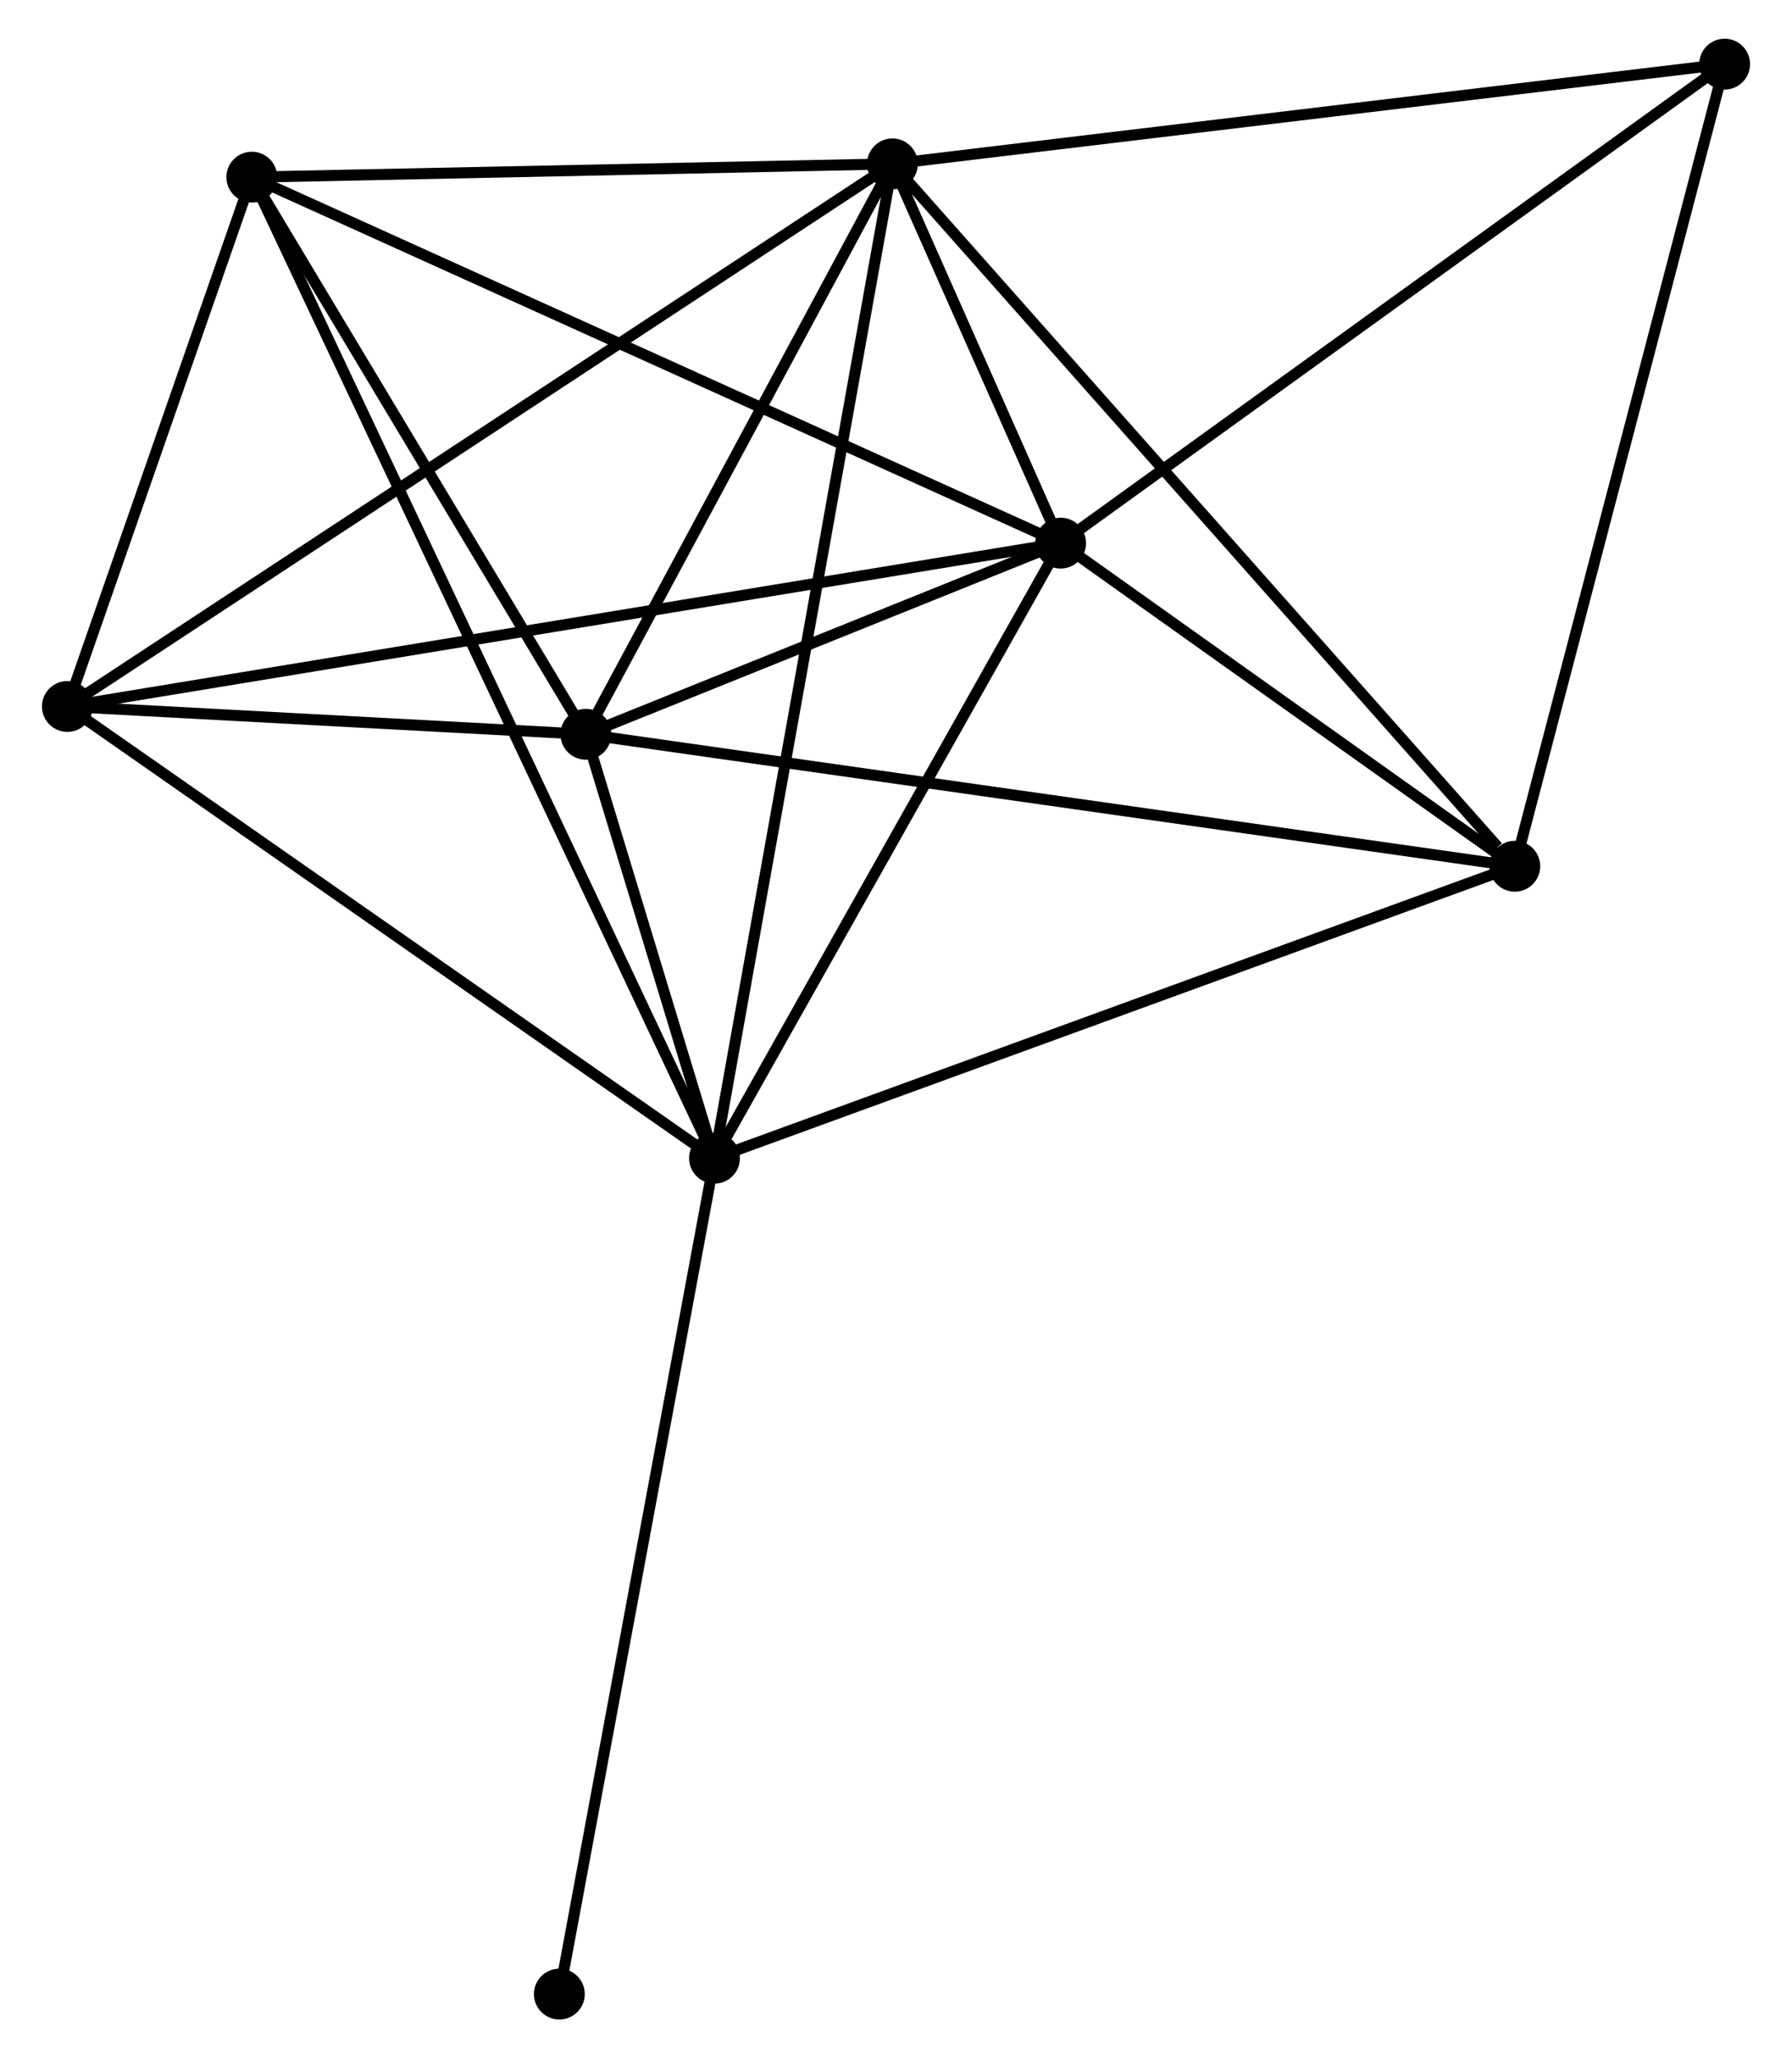 <?xml version="1.0" encoding="UTF-8" standalone="no"?>
<!DOCTYPE svg PUBLIC "-//W3C//DTD SVG 1.1//EN"
 "http://www.w3.org/Graphics/SVG/1.1/DTD/svg11.dtd">
<!-- Generated by graphviz version 2.36.0 (20140111.2315)
 -->
<!-- Title: %3 Pages: 1 -->
<svg width="162pt" height="186pt"
 viewBox="0.00 0.00 161.54 186.15" xmlns="http://www.w3.org/2000/svg" xmlns:xlink="http://www.w3.org/1999/xlink">
<g id="graph0" class="graph" transform="scale(1 1) rotate(0) translate(4 182.146)">
<title>%3</title>
<!-- 0 -->
<g id="node1" class="node"><title>0</title>
<ellipse fill="black" stroke="black" cx="60.349" cy="-77.399" rx="1.8" ry="1.8"/>
</g>
<!-- 1 -->
<g id="node2" class="node"><title>1</title>
<ellipse fill="black" stroke="black" cx="76.447" cy="-167.324" rx="1.8" ry="1.8"/>
</g>
<!-- 0&#45;&#45;1 -->
<g id="edge1" class="edge"><title>0&#45;&#45;1</title>
<path fill="none" stroke="black" d="M60.685,-79.278C62.78,-90.981 74.022,-153.784 76.112,-165.457"/>
</g>
<!-- 2 -->
<g id="node3" class="node"><title>2</title>
<ellipse fill="black" stroke="black" cx="91.666" cy="-133.025" rx="1.8" ry="1.8"/>
</g>
<!-- 0&#45;&#45;2 -->
<g id="edge2" class="edge"><title>0&#45;&#45;2</title>
<path fill="none" stroke="black" d="M61.391,-79.25C66.145,-87.695 85.759,-122.533 90.588,-131.11"/>
</g>
<!-- 3 -->
<g id="node4" class="node"><title>3</title>
<ellipse fill="black" stroke="black" cx="48.711" cy="-115.737" rx="1.8" ry="1.8"/>
</g>
<!-- 0&#45;&#45;3 -->
<g id="edge3" class="edge"><title>0&#45;&#45;3</title>
<path fill="none" stroke="black" d="M59.723,-79.46C57.683,-86.18 51.246,-107.386 49.284,-113.849"/>
</g>
<!-- 4 -->
<g id="node5" class="node"><title>4</title>
<ellipse fill="black" stroke="black" cx="18.489" cy="-166.124" rx="1.8" ry="1.8"/>
</g>
<!-- 0&#45;&#45;4 -->
<g id="edge4" class="edge"><title>0&#45;&#45;4</title>
<path fill="none" stroke="black" d="M59.474,-79.252C54.027,-90.799 24.792,-152.764 19.358,-164.281"/>
</g>
<!-- 5 -->
<g id="node6" class="node"><title>5</title>
<ellipse fill="black" stroke="black" cx="132.757" cy="-103.802" rx="1.8" ry="1.8"/>
</g>
<!-- 0&#45;&#45;5 -->
<g id="edge5" class="edge"><title>0&#45;&#45;5</title>
<path fill="none" stroke="black" d="M62.139,-78.052C72.156,-81.705 121.176,-99.579 131.03,-103.172"/>
</g>
<!-- 6 -->
<g id="node7" class="node"><title>6</title>
<ellipse fill="black" stroke="black" cx="1.8" cy="-118.253" rx="1.8" ry="1.8"/>
</g>
<!-- 0&#45;&#45;6 -->
<g id="edge6" class="edge"><title>0&#45;&#45;6</title>
<path fill="none" stroke="black" d="M58.66,-78.578C50.11,-84.544 11.688,-111.353 3.385,-117.147"/>
</g>
<!-- 8 -->
<g id="node8" class="node"><title>8</title>
<ellipse fill="black" stroke="black" cx="46.312" cy="-1.8" rx="1.8" ry="1.8"/>
</g>
<!-- 0&#45;&#45;8 -->
<g id="edge7" class="edge"><title>0&#45;&#45;8</title>
<path fill="none" stroke="black" d="M60.002,-75.531C58.06,-65.071 48.557,-13.891 46.647,-3.603"/>
</g>
<!-- 1&#45;&#45;2 -->
<g id="edge8" class="edge"><title>1&#45;&#45;2</title>
<path fill="none" stroke="black" d="M77.265,-165.48C79.932,-159.469 88.351,-140.496 90.916,-134.714"/>
</g>
<!-- 1&#45;&#45;3 -->
<g id="edge9" class="edge"><title>1&#45;&#45;3</title>
<path fill="none" stroke="black" d="M75.524,-165.608C71.313,-157.776 53.942,-125.468 49.665,-117.513"/>
</g>
<!-- 1&#45;&#45;4 -->
<g id="edge10" class="edge"><title>1&#45;&#45;4</title>
<path fill="none" stroke="black" d="M74.518,-167.285C65.719,-167.102 29.421,-166.35 20.484,-166.165"/>
</g>
<!-- 1&#45;&#45;5 -->
<g id="edge11" class="edge"><title>1&#45;&#45;5</title>
<path fill="none" stroke="black" d="M77.838,-165.754C85.561,-157.042 123.09,-114.707 131.207,-105.551"/>
</g>
<!-- 1&#45;&#45;6 -->
<g id="edge12" class="edge"><title>1&#45;&#45;6</title>
<path fill="none" stroke="black" d="M74.887,-166.3C65.173,-159.913 13.04,-125.642 3.351,-119.272"/>
</g>
<!-- 7 -->
<g id="node9" class="node"><title>7</title>
<ellipse fill="black" stroke="black" cx="151.741" cy="-176.346" rx="1.8" ry="1.8"/>
</g>
<!-- 1&#45;&#45;7 -->
<g id="edge13" class="edge"><title>1&#45;&#45;7</title>
<path fill="none" stroke="black" d="M78.308,-167.547C88.725,-168.796 139.698,-174.903 149.945,-176.13"/>
</g>
<!-- 2&#45;&#45;3 -->
<g id="edge14" class="edge"><title>2&#45;&#45;3</title>
<path fill="none" stroke="black" d="M89.82,-132.282C82.754,-129.438 57.472,-119.263 50.502,-116.458"/>
</g>
<!-- 2&#45;&#45;4 -->
<g id="edge15" class="edge"><title>2&#45;&#45;4</title>
<path fill="none" stroke="black" d="M89.857,-133.843C79.733,-138.422 30.193,-160.83 20.235,-165.334"/>
</g>
<!-- 2&#45;&#45;5 -->
<g id="edge16" class="edge"><title>2&#45;&#45;5</title>
<path fill="none" stroke="black" d="M93.431,-131.769C100.191,-126.962 124.376,-109.763 131.044,-105.02"/>
</g>
<!-- 2&#45;&#45;6 -->
<g id="edge17" class="edge"><title>2&#45;&#45;6</title>
<path fill="none" stroke="black" d="M89.789,-132.716C78.094,-130.794 15.332,-120.477 3.667,-118.559"/>
</g>
<!-- 2&#45;&#45;7 -->
<g id="edge18" class="edge"><title>2&#45;&#45;7</title>
<path fill="none" stroke="black" d="M93.151,-134.095C101.39,-140.037 141.427,-168.909 150.087,-175.153"/>
</g>
<!-- 3&#45;&#45;4 -->
<g id="edge19" class="edge"><title>3&#45;&#45;4</title>
<path fill="none" stroke="black" d="M47.705,-117.414C43.117,-125.064 24.189,-156.62 19.529,-164.389"/>
</g>
<!-- 3&#45;&#45;5 -->
<g id="edge20" class="edge"><title>3&#45;&#45;5</title>
<path fill="none" stroke="black" d="M50.788,-115.442C62.416,-113.791 119.315,-105.711 130.753,-104.087"/>
</g>
<!-- 3&#45;&#45;6 -->
<g id="edge21" class="edge"><title>3&#45;&#45;6</title>
<path fill="none" stroke="black" d="M46.695,-115.845C38.978,-116.259 11.369,-117.739 3.756,-118.148"/>
</g>
<!-- 4&#45;&#45;6 -->
<g id="edge22" class="edge"><title>4&#45;&#45;6</title>
<path fill="none" stroke="black" d="M17.772,-164.067C15.027,-156.192 5.204,-128.017 2.496,-120.249"/>
</g>
<!-- 5&#45;&#45;7 -->
<g id="edge23" class="edge"><title>5&#45;&#45;7</title>
<path fill="none" stroke="black" d="M133.227,-105.595C135.83,-115.544 148.482,-163.892 151.218,-174.349"/>
</g>
</g>
</svg>
